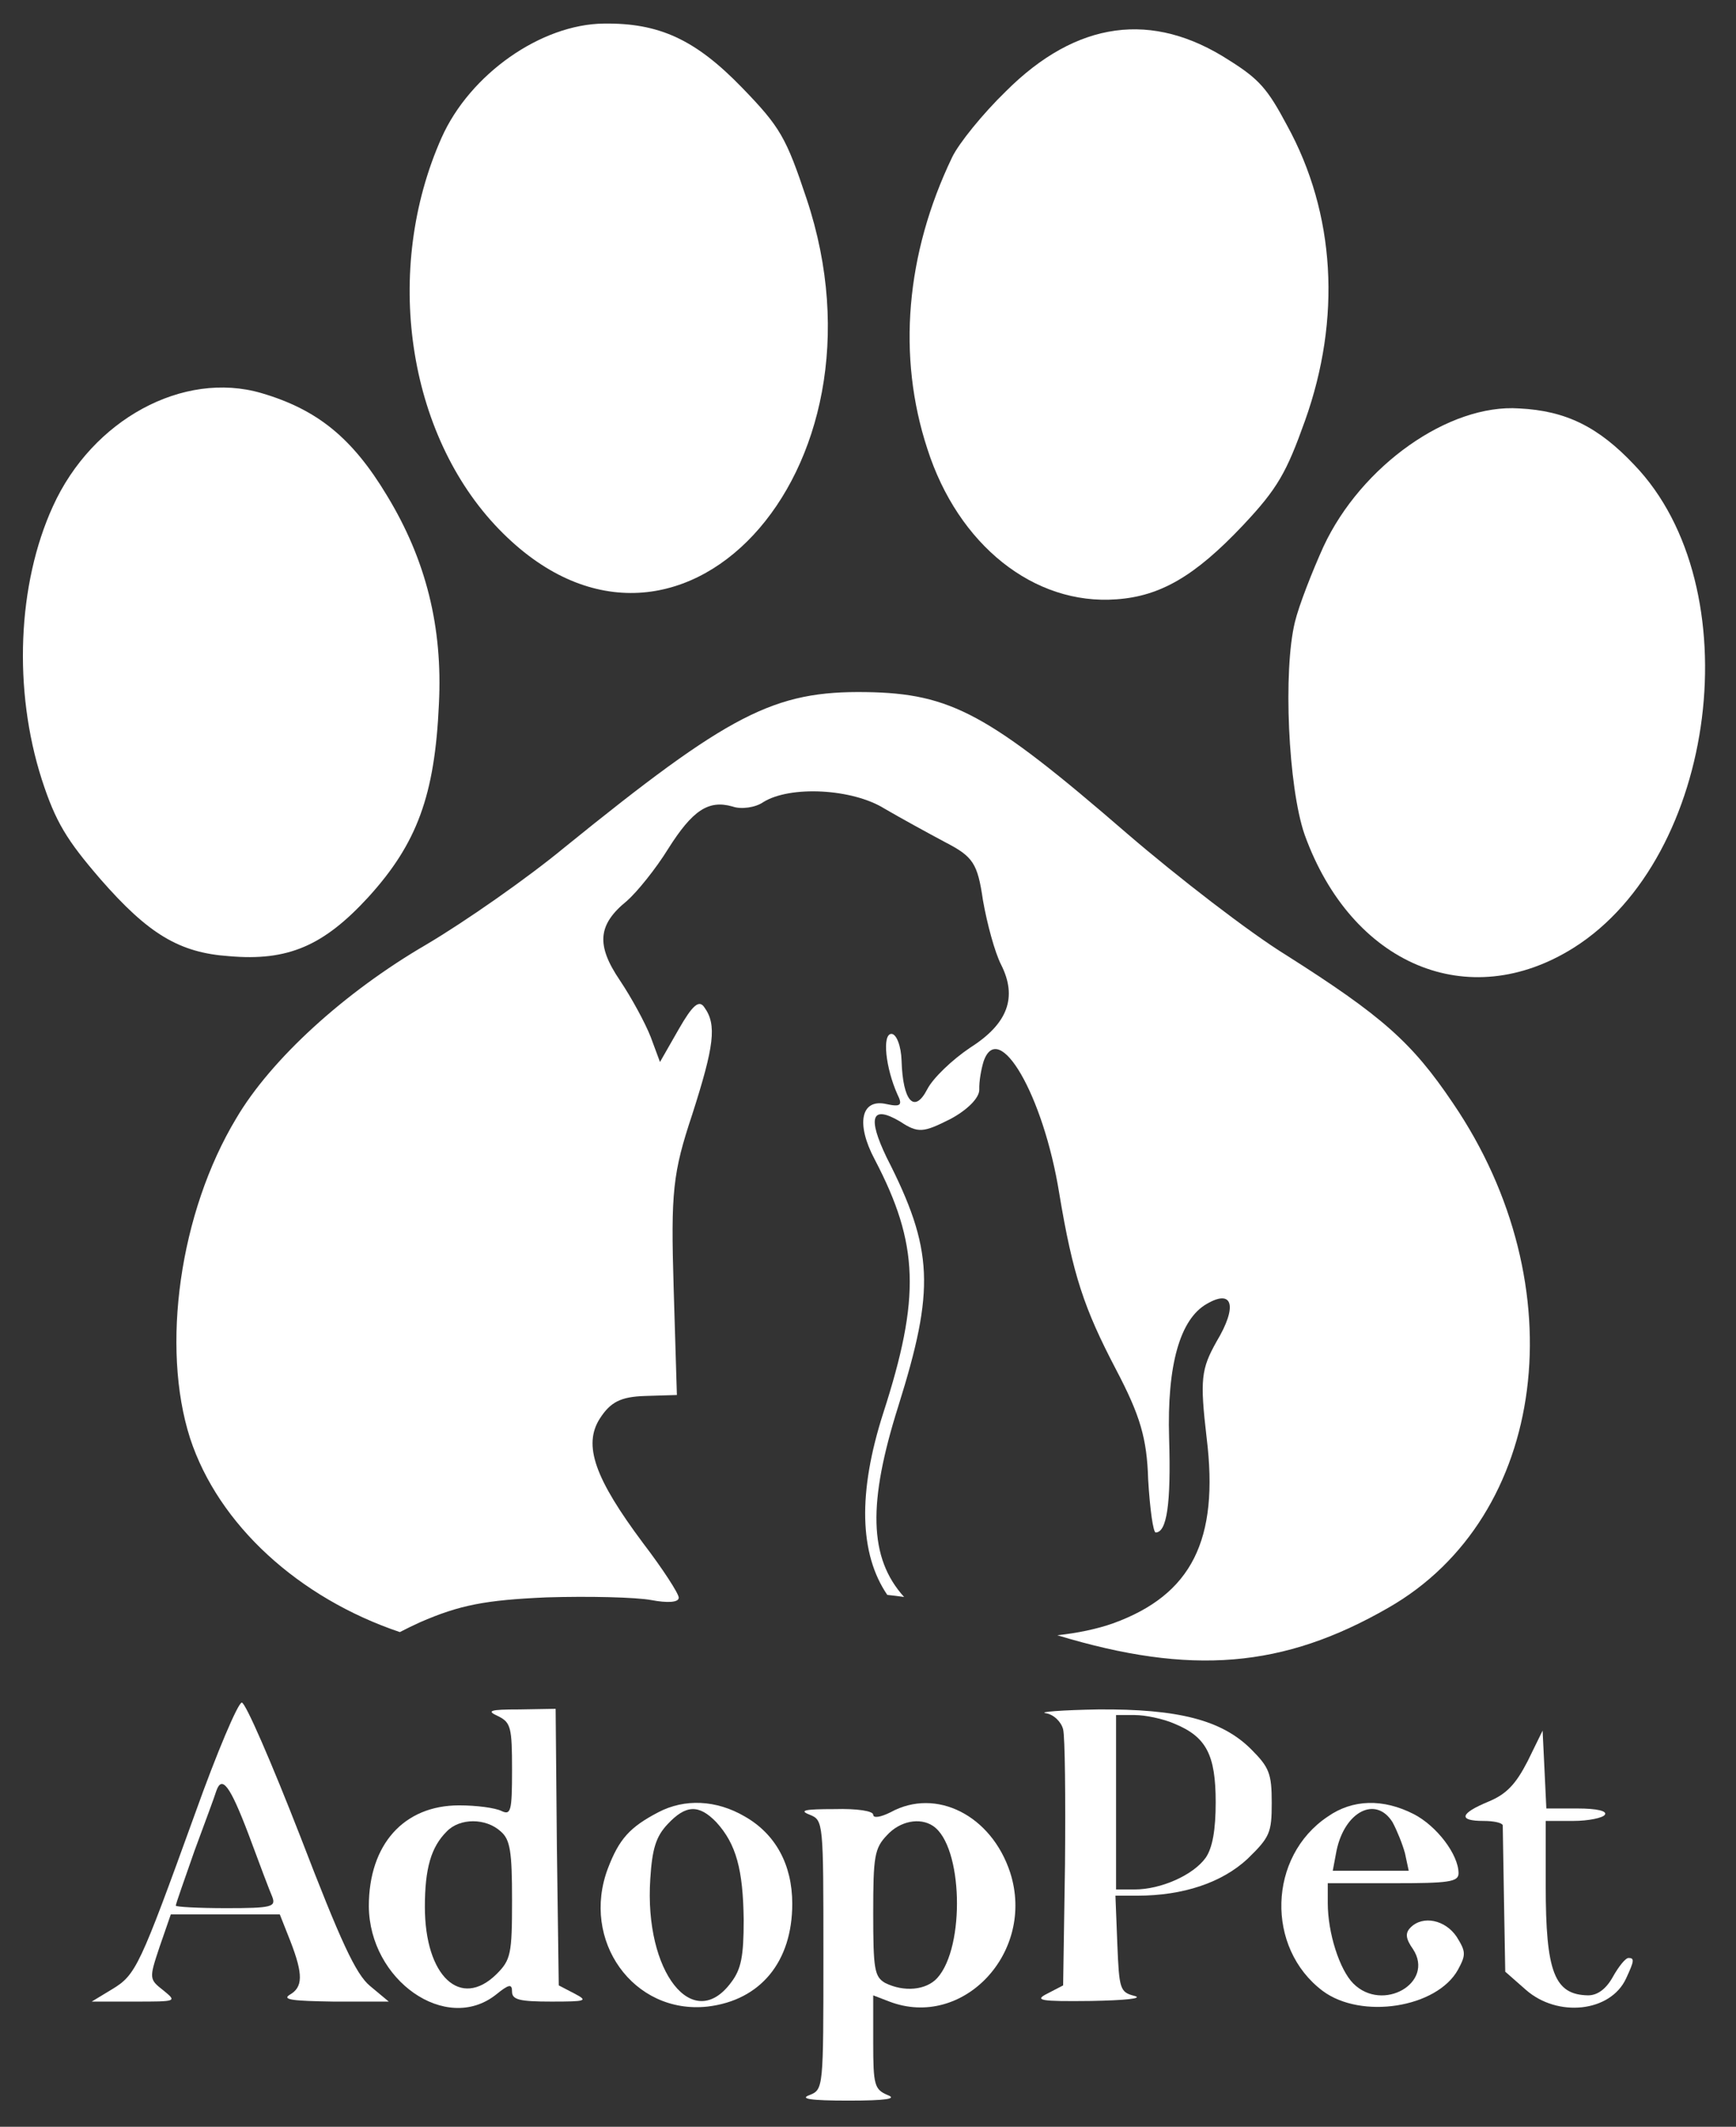 <svg width="454" height="556" viewBox="0 0 454 556" fill="none" xmlns="http://www.w3.org/2000/svg">
<rect x="0" y="0" width="454" height="556" fill="#333333" stroke="none"/>
<path d="M13.835 132.374C4.544 152.72 3.422 180.348 10.924 203.757C14.543 214.898 17.419 219.572 26.244 229.81C38.795 244.175 46.86 249.069 59.897 249.969C75.312 251.326 84.636 247.258 96.336 234.526C109.039 220.546 113.72 207.988 114.787 184.008C115.794 163.956 111.431 146.348 101.163 129.493C92.129 114.481 82.981 107.044 68.312 102.751C47.914 96.828 24.144 109.657 13.835 132.374Z" fill="white"/>
<path d="M115.497 35.971C100.096 70.538 106.458 113.576 130.498 138.359C176.644 185.931 234.846 123.669 210.957 52.018C205.589 35.939 204.086 33.25 194.001 22.853C181.842 10.319 172.366 5.964 157.909 6.165C141.488 6.336 122.907 19.385 115.497 35.971Z" fill="white"/>
<path d="M249.013 41.091C236.839 66.445 234.607 93.214 242.52 117.331C250.557 142.432 270.383 158.31 292.018 156.675C303.397 155.865 312.457 150.671 325.009 137.39C334.137 127.706 336.446 123.531 341.283 109.993C350.81 83.335 349.264 55.807 336.565 32.74C331.517 23.262 329.311 20.702 321.526 15.812C301.378 2.736 281.551 5.381 263.026 23.903C257.044 29.706 250.752 37.468 249.013 41.091Z" fill="white"/>
<path d="M346.113 142.904C343.209 149.315 339.705 158.242 338.657 162.577C335.517 175.299 336.877 205.771 341.179 218.185C353.431 252.191 383.966 265.145 411.595 247.744C449.143 224.038 458.076 153.449 427.408 121.548C418.018 111.582 409.521 107.383 397.322 106.777C378.958 105.515 355.978 121.724 346.113 142.904Z" fill="white"/>
<path fill-rule="evenodd" clip-rule="evenodd" d="M61.777 292.377C46.949 316.989 42.064 352.137 49.7 375.969C57.131 398.672 78.19 417.782 104.573 426.677C106.2 425.829 107.975 424.961 109.823 424.119C120.181 419.612 126.84 418.307 142.895 417.601C154.048 417.263 166.338 417.554 170.38 418.315C174.422 419.075 177.545 418.981 177.505 417.658C177.471 416.555 173.256 410.06 168.142 403.372C155.575 386.535 152.409 377.801 156.886 370.823C159.66 366.545 162.297 365.141 168.766 364.946L177.02 364.696L176.173 336.688C175.413 311.547 175.935 306.675 181.052 291.29C186.765 273.458 187.49 267.918 184.227 263.381C182.822 261.216 181.084 262.814 177.478 269.104L172.601 277.639L170.17 271.091C168.718 267.382 165.172 260.867 162.132 256.324C155.823 247.023 156.332 241.71 163.959 235.519C166.57 233.233 171.52 227.123 174.713 221.95C181.105 211.824 185.264 209.049 191.57 210.845C193.827 211.66 197.606 211.104 199.574 209.72C206.585 205.314 222.91 206.145 231.33 211.409C235.649 213.927 242.914 217.901 247.226 220.199C254.484 223.953 255.653 225.683 257.062 235.353C258.141 241.501 260.152 248.945 261.814 252.206C266.089 260.685 263.619 267.603 253.76 273.861C248.946 277.097 243.955 281.883 242.481 284.797C239.105 291.301 236.098 287.86 235.778 277.274C235.665 273.525 234.449 270.251 233.111 270.291C230.657 270.365 231.593 279.167 234.706 286.136C236.131 288.962 235.476 289.424 231.88 288.649C225.134 287.088 223.773 293.751 228.744 303.092C240.355 325.256 240.775 339.15 230.974 369.466C224.327 390.186 224.727 406.234 232.043 416.95C233.492 417.103 234.956 417.285 236.439 417.495C227.174 407.27 226.955 392.837 234.936 367.58C244.507 337.05 244.194 326.685 231.854 302.556C226.849 292.112 227.864 288.771 235.366 293.179C240.15 296.346 241.482 296.085 248.52 292.561C252.915 290.221 256.168 287.032 256.101 284.827C256.035 282.621 256.611 279.514 257.22 277.509C261.118 266.133 272.892 286.306 277.018 312.007C280.565 333.311 283.509 342.051 291.803 357.914C298.2 370.082 299.941 375.989 300.268 386.795C300.724 394.507 301.58 400.662 302.25 400.642C305.15 400.554 306.268 393.236 305.748 376.034C305.168 356.848 308.6 344.824 315.625 340.859C322.427 336.901 323.682 341.499 318.156 350.716C314.131 357.901 313.765 360.561 315.57 375.958C318.83 402.568 311.673 416.912 291.133 424.376C286.828 425.898 281.756 426.935 276.506 427.501C311.477 438.098 335.625 436.113 363.081 420.312C404.7 396.528 412.494 336.165 379.964 288.379C369.26 272.499 361.506 265.645 336.349 249.686C326.756 243.786 308.032 229.328 294.734 217.899C258.584 186.617 248.702 181.275 226.535 180.937C202.404 180.57 190.806 186.568 147.614 221.554C137.95 229.546 121.638 240.945 111.443 246.964C90.064 259.409 70.853 276.938 61.777 292.377Z" fill="white"/>
<path d="M51.024 474.092C36.53 514.152 35.553 516.269 29.365 520.015L23.991 523.272L35.228 523.272C46.301 523.272 46.301 523.272 42.718 520.34C38.973 517.409 38.973 517.246 41.742 508.941L44.673 500.473L58.84 500.473L73.171 500.473L75.939 507.476C79.359 516.269 79.196 519.526 75.776 521.48C73.659 522.783 76.591 523.109 87.176 523.272L101.669 523.272L96.784 519.201C93.038 516.106 89.13 507.638 78.545 480.117C71.054 460.902 64.214 445.106 63.237 445.106C62.26 445.106 56.723 458.133 51.024 474.092ZM65.028 479.629C67.797 487.12 70.565 494.448 71.217 495.914C72.194 498.519 71.054 498.845 59.166 498.845C51.838 498.845 45.975 498.519 45.975 498.193C45.975 497.705 48.255 491.354 50.861 483.863C53.629 476.372 56.235 469.37 56.56 468.23C58.026 463.996 60.143 466.764 65.028 479.629Z" fill="white"/>
<path d="M130.33 448.688C133.586 450.317 133.912 451.619 133.912 462.693C133.912 473.604 133.586 474.581 131.144 473.441C129.515 472.627 124.63 471.975 120.07 471.975C105.577 471.975 96.457 482.234 96.457 498.356C96.62 517.735 116.65 531.74 129.678 521.48C133.098 518.712 133.912 518.549 133.912 520.666C133.912 522.783 135.866 523.272 144.171 523.272C153.291 523.272 153.942 523.109 150.197 521.155L146.126 519.038L145.637 482.886L145.311 446.734L135.866 446.897C128.05 446.897 127.073 447.223 130.33 448.688ZM130.981 478.815C133.424 480.932 133.912 484.026 133.912 496.728C133.912 510.895 133.586 512.361 129.841 516.107C120.396 525.389 111.114 516.595 111.114 498.519C111.114 488.423 112.742 482.886 116.813 478.815C120.233 475.232 127.073 475.232 130.981 478.815Z" fill="white"/>
<path d="M273.471 447.874C275.588 448.2 277.543 450.154 278.031 452.108C278.52 454.062 278.683 470.021 278.52 487.446L278.031 519.038L273.96 521.155C270.377 522.946 271.843 523.272 285.359 523.109C294.153 522.946 299.038 522.458 296.758 521.806C292.85 520.829 292.687 520.015 292.199 508.127L291.71 495.588L297.41 495.588C309.46 495.588 319.557 492.168 326.234 485.98C332.096 480.28 332.585 479.14 332.585 471.324C332.585 463.67 331.933 462.042 327.211 457.319C319.557 449.665 308.158 446.734 287.151 446.897C277.705 447.06 271.517 447.548 273.471 447.874ZM307.181 450.642C315.486 454.062 317.928 458.785 317.928 471.161C317.928 478.326 317.114 483.049 315.323 485.654C312.066 490.214 303.598 493.959 296.758 493.959L291.873 493.959L291.873 471.161L291.873 448.363L296.758 448.363C299.527 448.363 304.249 449.34 307.181 450.642Z" fill="white"/>
<path d="M399.515 460.413C396.421 466.438 393.978 469.044 389.255 470.998C381.765 474.092 381.276 476.046 387.953 476.046C390.721 476.046 392.838 476.535 393.001 477.186C393.001 478 393.164 486.794 393.327 496.891L393.652 515.455L399.026 520.178C407.331 527.506 421.173 526.04 425.245 517.246C427.362 512.687 427.524 511.872 425.896 511.872C425.082 511.872 423.29 514.152 421.825 516.758C420.033 520.015 417.754 521.643 415.311 521.643C406.517 521.48 404.237 515.618 404.237 492.982L404.237 476.046L411.403 476.046C415.474 476.046 419.219 475.232 419.708 474.418C420.359 473.441 417.591 472.789 412.543 472.789L404.4 472.789L403.912 462.53L403.423 452.434L399.515 460.413Z" fill="white"/>
<path d="M172.181 473.767C164.69 477.675 161.922 480.769 158.991 488.423C151.826 507.313 165.667 526.692 185.046 524.575C198.888 522.946 207.193 512.85 207.193 497.705C207.193 487.446 202.796 479.466 194.817 474.906C187.326 470.51 179.021 470.184 172.181 473.767ZM187.326 476.372C192.537 482.072 194.328 488.748 194.491 501.939C194.491 511.384 193.84 514.804 191.234 518.224C181.301 531.74 168.436 515.618 170.064 491.191C170.553 483.374 171.53 480.118 174.624 476.861C179.347 471.812 182.766 471.65 187.326 476.372Z" fill="white"/>
<path d="M232.923 473.766C230.317 475.069 228.363 475.395 228.363 474.418C228.363 473.441 224.129 472.789 218.267 472.952C210.45 472.952 208.822 473.278 211.753 474.418C215.336 475.883 215.336 476.209 215.336 511.058C215.336 545.907 215.336 546.233 211.753 547.699C208.985 548.676 211.916 549.164 221.849 549.164C231.783 549.164 234.714 548.676 232.109 547.699C228.689 546.233 228.363 545.093 228.363 534.02L228.363 521.643L232.597 523.272C251.813 530.6 270.866 510.407 264.19 489.563C259.304 474.581 244.811 467.253 232.923 473.766ZM243.997 477.349C251.813 482.56 252.465 508.941 245.137 517.084C242.205 520.341 236.343 520.829 231.457 518.386C228.689 516.758 228.363 514.804 228.363 500.148C228.363 485.329 228.689 483.212 231.946 479.792C235.366 476.046 240.577 475.069 243.997 477.349Z" fill="white"/>
<path d="M347.241 474.906C331.608 485.329 330.956 509.267 345.938 520.503C356.035 527.994 375.739 524.9 381.276 514.967C383.393 511.058 383.393 510.244 380.95 506.336C378.019 501.939 372.156 500.636 368.899 503.893C367.434 505.359 367.597 506.824 369.551 509.593C375.25 518.386 361.571 526.203 353.918 518.549C350.335 514.967 347.241 505.359 347.241 497.542L347.241 492.331L364.34 492.331C378.833 492.331 381.439 492.005 381.439 489.725C381.439 484.84 375.739 477.349 369.714 474.255C361.734 470.184 353.755 470.347 347.241 474.906ZM364.177 476.372C365.317 478.489 366.782 482.072 367.434 484.514L368.411 489.074L358.477 489.074L348.544 489.074L349.521 483.863C351.638 473.604 359.78 469.37 364.177 476.372Z" fill="white"/>
</svg>
